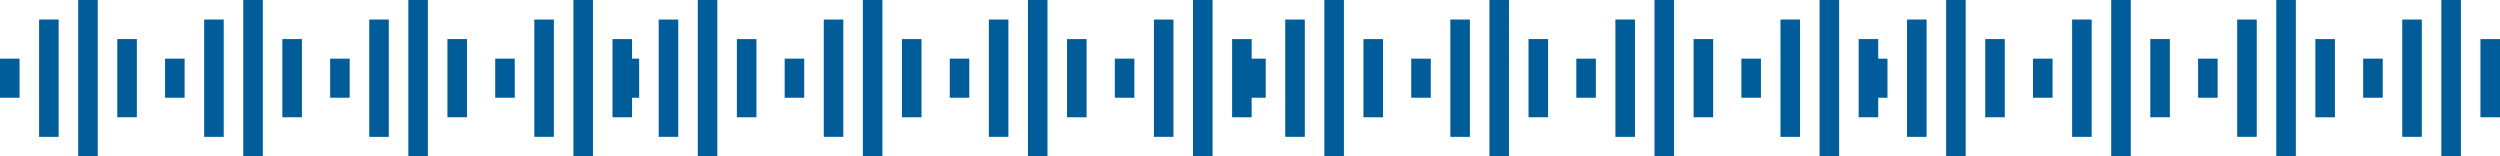 <svg xmlns="http://www.w3.org/2000/svg" width="287.75" height="18" viewBox="0 0 287.75 18">
  <g id="Group_684" data-name="Group 684" transform="translate(-105.875 -712)">
    <g id="Group_239" data-name="Group 239" transform="translate(105.875 712)">
      <path id="Icon_open-audio-spectrum" data-name="Icon open-audio-spectrum" d="M9,0V18h2.25V0ZM4.5,2.25v13.5H6.75V2.25Zm9,2.25v9h2.25v-9ZM0,6.75v4.5H2.25V6.75Z" fill="#005d99"/>
      <path id="Icon_open-audio-spectrum-2" data-name="Icon open-audio-spectrum" d="M9,0V18h2.25V0ZM4.5,2.25v13.5H6.75V2.25Zm9,2.25v9h2.25v-9ZM0,6.75v4.5H2.25V6.75Z" transform="translate(38)" fill="#005d99"/>
      <path id="Icon_open-audio-spectrum-3" data-name="Icon open-audio-spectrum" d="M9,0V18h2.25V0ZM4.5,2.25v13.5H6.75V2.25Zm9,2.25v9h2.25v-9ZM0,6.75v4.5H2.25V6.75Z" transform="translate(19)" fill="#005d99"/>
      <path id="Icon_open-audio-spectrum-4" data-name="Icon open-audio-spectrum" d="M9,0V18h2.25V0ZM4.5,2.25v13.5H6.75V2.25Zm9,2.25v9h2.25v-9ZM0,6.75v4.5H2.25V6.75Z" transform="translate(57)" fill="#005d99"/>
    </g>
    <g id="Group_240" data-name="Group 240" transform="translate(177.191 712)">
      <path id="Icon_open-audio-spectrum-5" data-name="Icon open-audio-spectrum" d="M9,0V18h2.25V0ZM4.5,2.25v13.5H6.75V2.25Zm9,2.25v9h2.25v-9ZM0,6.75v4.5H2.25V6.75Z" fill="#005d99"/>
      <path id="Icon_open-audio-spectrum-6" data-name="Icon open-audio-spectrum" d="M9,0V18h2.25V0ZM4.5,2.25v13.5H6.75V2.25Zm9,2.25v9h2.25v-9ZM0,6.75v4.5H2.25V6.75Z" transform="translate(38)" fill="#005d99"/>
      <path id="Icon_open-audio-spectrum-7" data-name="Icon open-audio-spectrum" d="M9,0V18h2.25V0ZM4.5,2.25v13.5H6.75V2.25Zm9,2.25v9h2.25v-9ZM0,6.75v4.5H2.25V6.75Z" transform="translate(19)" fill="#005d99"/>
      <path id="Icon_open-audio-spectrum-8" data-name="Icon open-audio-spectrum" d="M9,0V18h2.25V0ZM4.5,2.25v13.5H6.75V2.25Zm9,2.25v9h2.25v-9ZM0,6.75v4.5H2.25V6.75Z" transform="translate(57)" fill="#005d99"/>
    </g>
    <g id="Group_241" data-name="Group 241" transform="translate(249.309 712)">
      <path id="Icon_open-audio-spectrum-9" data-name="Icon open-audio-spectrum" d="M9,0V18h2.25V0ZM4.5,2.25v13.5H6.75V2.25Zm9,2.25v9h2.25v-9ZM0,6.75v4.5H2.25V6.75Z" fill="#005d99"/>
      <path id="Icon_open-audio-spectrum-10" data-name="Icon open-audio-spectrum" d="M9,0V18h2.25V0ZM4.5,2.25v13.5H6.75V2.25Zm9,2.25v9h2.25v-9ZM0,6.75v4.5H2.25V6.75Z" transform="translate(38)" fill="#005d99"/>
      <path id="Icon_open-audio-spectrum-11" data-name="Icon open-audio-spectrum" d="M9,0V18h2.25V0ZM4.5,2.25v13.5H6.75V2.25Zm9,2.25v9h2.25v-9ZM0,6.75v4.5H2.25V6.75Z" transform="translate(19)" fill="#005d99"/>
      <path id="Icon_open-audio-spectrum-12" data-name="Icon open-audio-spectrum" d="M9,0V18h2.25V0ZM4.5,2.25v13.5H6.75V2.25Zm9,2.25v9h2.25v-9ZM0,6.75v4.5H2.25V6.75Z" transform="translate(57)" fill="#005d99"/>
    </g>
    <g id="Group_242" data-name="Group 242" transform="translate(320.875 712)">
      <path id="Icon_open-audio-spectrum-13" data-name="Icon open-audio-spectrum" d="M9,0V18h2.25V0ZM4.5,2.25v13.5H6.75V2.25Zm9,2.25v9h2.25v-9ZM0,6.75v4.5H2.25V6.75Z" fill="#005d99"/>
      <path id="Icon_open-audio-spectrum-14" data-name="Icon open-audio-spectrum" d="M9,0V18h2.25V0ZM4.5,2.25v13.5H6.75V2.25Zm9,2.25v9h2.25v-9ZM0,6.75v4.5H2.25V6.75Z" transform="translate(38)" fill="#005d99"/>
      <path id="Icon_open-audio-spectrum-15" data-name="Icon open-audio-spectrum" d="M9,0V18h2.25V0ZM4.5,2.25v13.5H6.75V2.25Zm9,2.25v9h2.25v-9ZM0,6.75v4.5H2.25V6.75Z" transform="translate(19)" fill="#005d99"/>
      <path id="Icon_open-audio-spectrum-16" data-name="Icon open-audio-spectrum" d="M9,0V18h2.25V0ZM4.5,2.25v13.5H6.75V2.25Zm9,2.25v9h2.25v-9ZM0,6.75v4.5H2.25V6.75Z" transform="translate(57)" fill="#005d99"/>
    </g>
  </g>
</svg>
